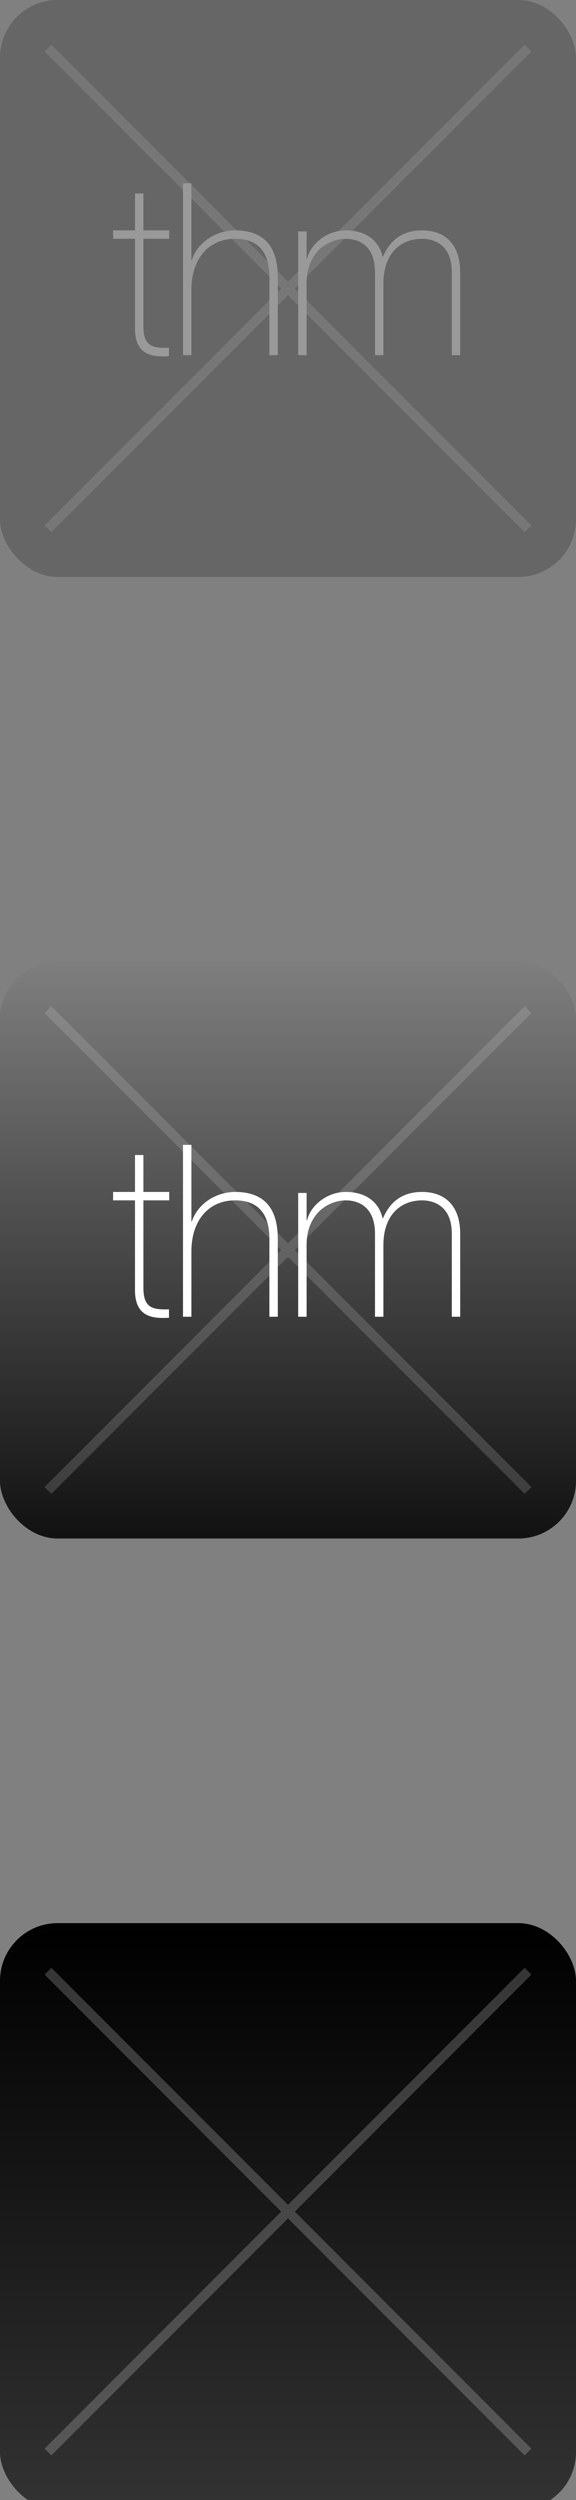 <?xml version="1.0" standalone="no"?><!-- Generator: Adobe Fireworks CS6, Export SVG Extension by Aaron Beall (http://fireworks.abeall.com) . Version: 0.6.1  --><!DOCTYPE svg PUBLIC "-//W3C//DTD SVG 1.1//EN" "http://www.w3.org/Graphics/SVG/1.1/DTD/svg11.dtd"><svg id="thm-sprite-test.fw-60x60%20thm%20Square" viewBox="0 0 60 260" style="background-color:#ffffff00" version="1.1"	xmlns="http://www.w3.org/2000/svg" xmlns:xlink="http://www.w3.org/1999/xlink" xml:space="preserve"	x="0px" y="0px" width="60px" height="260px"><rect x="0" y="0" width="60" height="260" fill="#808080" stroke="none"/>	<defs>		<linearGradient id="gradient1" x1="50%" y1="0%" x2="50%" y2="100%">			<stop stop-color="#000000" stop-opacity="1" offset="0%"/>			<stop stop-color="#333333" stop-opacity="1" offset="100%"/>		</linearGradient>		<linearGradient id="gradient2" x1="50%" y1="0%" x2="50%" y2="100%">			<stop stop-color="#000000" stop-opacity="1" offset="0%"/>			<stop stop-color="#333333" stop-opacity="1" offset="100%"/>		</linearGradient>		<linearGradient id="gradient3" x1="50%" y1="0%" x2="50%" y2="100%">			<stop stop-color="#7f7f7f" stop-opacity="1" offset="0%"/>			<stop stop-color="#111111" stop-opacity="1" offset="100%"/>		</linearGradient>	</defs>	<g id="Layer%201">		<rect x="0" y="200" width="60" height="60" fill="url(#gradient1)" rx="6" ry="6"/>		<rect x="0" y="201" width="60" height="60" fill="url(#gradient2)" rx="6" ry="6"/>		<rect x="0" y="100" width="60" height="60" fill="url(#gradient3)" rx="6" ry="6"/>		<rect x="0" y="0" width="60" height="60" fill="#666666" rx="6" ry="6"/>		<g opacity="0.2">			<path id="Line" d="M 5 205 L 55 255 " stroke="#ffffff" stroke-width="1" fill="none"/>			<path id="Line2" d="M 5 255 L 55 205 " stroke="#ffffff" stroke-width="1" fill="none"/>		</g>		<g opacity="0.2">			<path id="Line3" d="M 5 105 L 55 155 " stroke="#cccccc" stroke-width="1" fill="none"/>			<path id="Line4" d="M 5 155 L 55 105 " stroke="#cccccc" stroke-width="1" fill="none"/>		</g>		<g opacity="0.2">			<path id="Line5" d="M 5 5 L 55 55 " stroke="#bbbbbb" stroke-width="1" fill="none"/>			<path id="Line6" d="M 5 55 L 55 5 " stroke="#bbbbbb" stroke-width="1" fill="none"/>		</g>		<g>			<path d="M 17.626 23.959 L 14.938 23.959 L 14.938 20.118 L 14.062 20.118 L 14.062 23.959 L 11.782 23.959 L 11.782 24.834 L 14.062 24.834 L 14.062 33.915 C 13.966 36.882 15.73 37.161 17.602 37.041 L 17.602 36.166 C 15.874 36.219 14.938 36.015 14.938 33.915 L 14.938 24.834 L 17.626 24.834 L 17.626 23.959 L 17.626 23.959 Z" fill="#999999"/>			<path d="M 19.062 19.062 L 19.062 36.938 L 19.938 36.938 L 19.938 30.112 C 19.938 27.019 21.656 24.834 24.48 24.834 C 27.917 24.834 28.062 27.657 28.062 28.958 L 28.062 36.938 L 28.938 36.938 L 28.938 29.13 C 28.938 27.584 28.891 23.959 24.504 23.959 C 22.54 23.959 20.625 25.128 19.987 27.019 L 19.938 27.019 L 19.938 19.062 L 19.062 19.062 L 19.062 19.062 Z" fill="#999999"/>			<path d="M 31.062 36.938 L 31.938 36.938 L 31.938 29.474 C 31.938 26.233 34.195 24.834 36.026 24.834 C 36.854 24.834 39.062 25.128 39.062 28.295 L 39.062 36.938 L 39.938 36.938 L 39.938 29.474 C 39.938 26.454 41.643 24.834 43.976 24.834 C 44.729 24.834 47.062 25.079 47.062 28.295 L 47.062 36.938 L 47.938 36.938 L 47.938 28.32 C 47.938 25.349 46.309 23.959 43.976 23.959 C 41.894 23.959 40.64 24.981 39.891 26.7 L 39.845 26.7 C 39.592 25.398 38.485 23.959 36.026 23.959 C 34.095 23.959 32.389 25.3 31.988 26.896 L 31.938 26.896 L 31.938 24.062 L 31.062 24.062 L 31.062 36.938 L 31.062 36.938 Z" fill="#999999"/>		</g>		<g>			<path d="M 17.626 123.959 L 14.938 123.959 L 14.938 120.118 L 14.062 120.118 L 14.062 123.959 L 11.782 123.959 L 11.782 124.834 L 14.062 124.834 L 14.062 133.915 C 13.966 136.882 15.73 137.161 17.602 137.042 L 17.602 136.167 C 15.874 136.219 14.938 136.015 14.938 133.915 L 14.938 124.834 L 17.626 124.834 L 17.626 123.959 L 17.626 123.959 Z" fill="#ffffff"/>			<path d="M 19.062 119.062 L 19.062 136.938 L 19.938 136.938 L 19.938 130.112 C 19.938 127.019 21.656 124.834 24.48 124.834 C 27.917 124.834 28.062 127.657 28.062 128.958 L 28.062 136.938 L 28.938 136.938 L 28.938 129.13 C 28.938 127.584 28.891 123.959 24.504 123.959 C 22.54 123.959 20.625 125.128 19.987 127.019 L 19.938 127.019 L 19.938 119.062 L 19.062 119.062 L 19.062 119.062 Z" fill="#ffffff"/>			<path d="M 31.062 136.938 L 31.938 136.938 L 31.938 129.474 C 31.938 126.233 34.195 124.834 36.026 124.834 C 36.854 124.834 39.062 125.128 39.062 128.295 L 39.062 136.938 L 39.938 136.938 L 39.938 129.474 C 39.938 126.454 41.643 124.834 43.976 124.834 C 44.729 124.834 47.062 125.079 47.062 128.295 L 47.062 136.938 L 47.938 136.938 L 47.938 128.32 C 47.938 125.349 46.309 123.959 43.976 123.959 C 41.894 123.959 40.64 124.981 39.891 126.7 L 39.845 126.7 C 39.592 125.398 38.485 123.959 36.026 123.959 C 34.095 123.959 32.389 125.3 31.988 126.896 L 31.938 126.896 L 31.938 124.062 L 31.062 124.062 L 31.062 136.938 L 31.062 136.938 Z" fill="#ffffff"/>		</g>	</g></svg>
